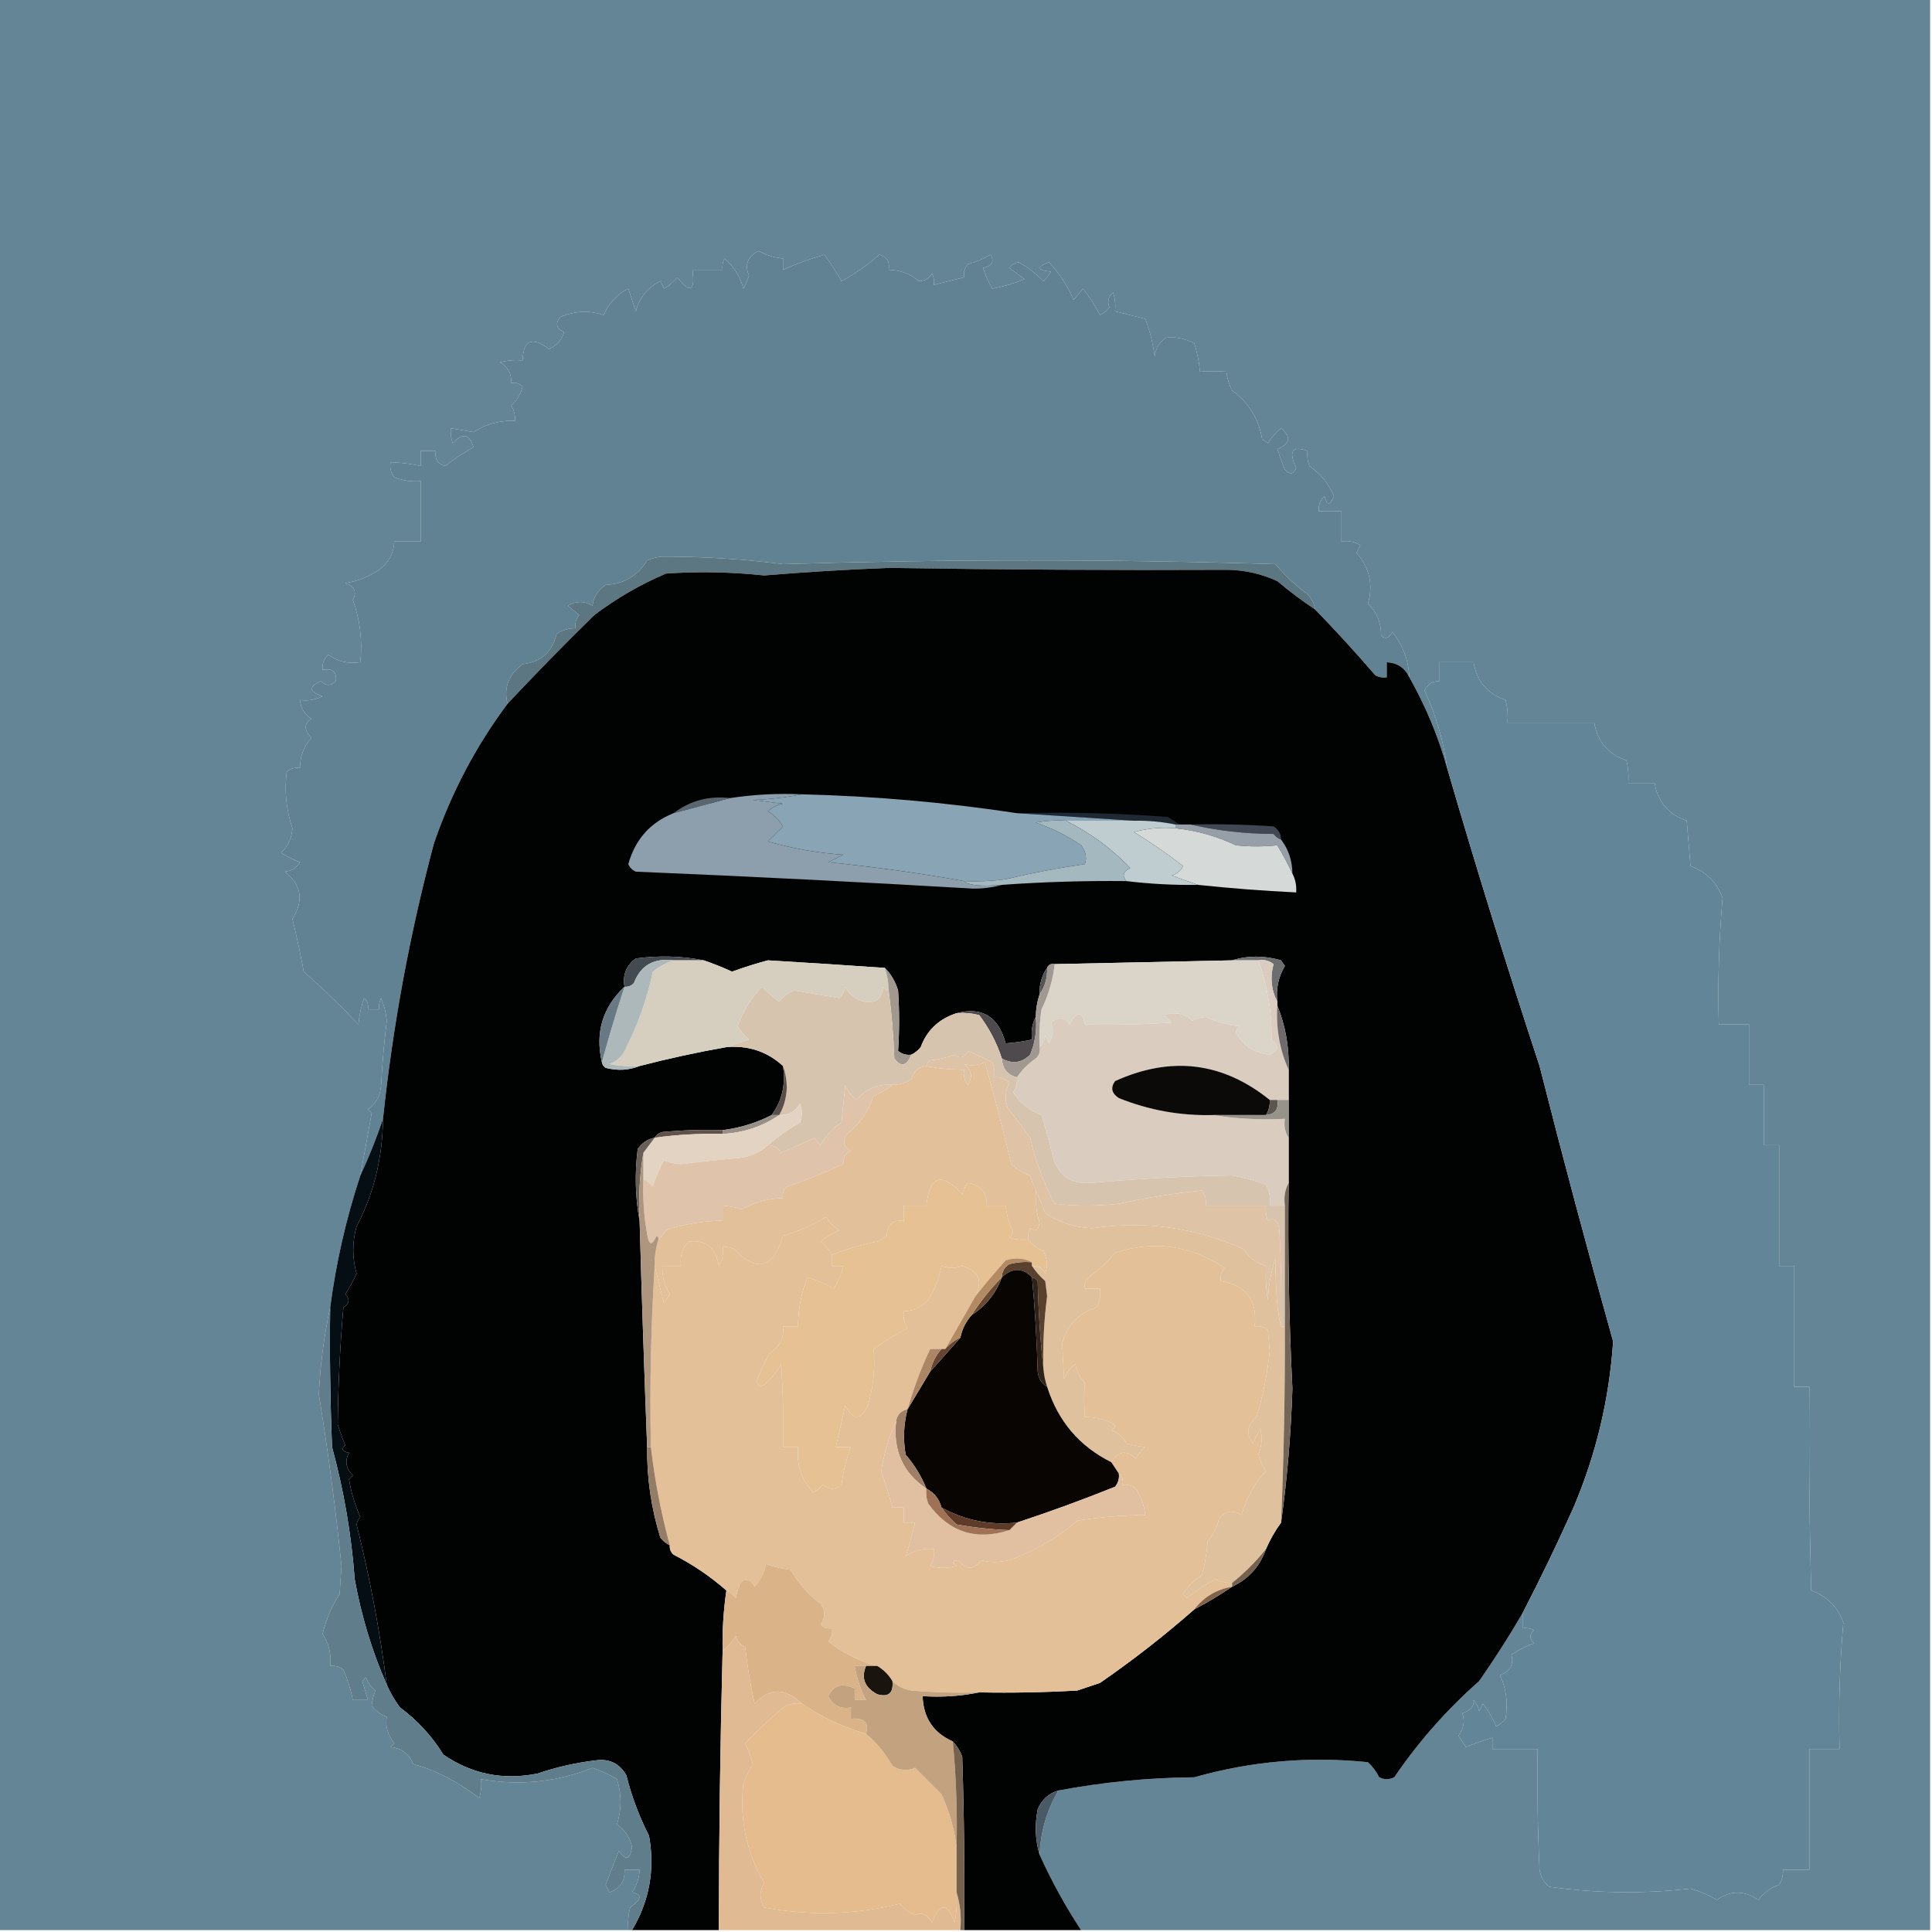 <?xml version="1.0" encoding="UTF-8"?>
<!DOCTYPE svg PUBLIC "-//W3C//DTD SVG 1.1//EN" "http://www.w3.org/Graphics/SVG/1.1/DTD/svg11.dtd">
<svg xmlns="http://www.w3.org/2000/svg" version="1.1" width="512px" height="512px" style="shape-rendering:geometricPrecision; text-rendering:geometricPrecision; image-rendering:optimizeQuality; fill-rule:evenodd; clip-rule:evenodd" xmlns:xlink="http://www.w3.org/1999/xlink">
<g><path style="opacity:1" fill="#648596" d="M -0.5,-0.5 C 170.167,-0.5 340.833,-0.5 511.5,-0.5C 511.5,170.167 511.5,340.833 511.5,511.5C 436.5,511.5 361.5,511.5 286.5,511.5C 282.324,505.15 278.657,498.483 275.5,491.5C 275.788,485.313 277.455,479.646 280.5,474.5C 292.384,472.269 304.384,471.102 316.5,471C 331.54,466.732 346.873,465.399 362.5,467C 363.743,468.154 364.743,469.488 365.5,471C 366.833,471.667 368.167,471.667 369.5,471C 375.884,461.61 383.384,453.11 392,445.5C 396.107,439.605 399.941,433.605 403.5,427.5C 403.5,428.833 403.5,430.167 403.5,431.5C 404.552,431.351 405.552,431.517 406.5,432C 405.289,433.113 405.289,434.28 406.5,435.5C 404.74,436.078 402.74,437.078 400.5,438.5C 401.269,440.982 400.269,442.815 397.5,444C 399.166,447.342 399.666,451.175 399,455.5C 398.311,456.357 397.478,457.023 396.5,457.5C 395.59,455.345 394.423,453.345 393,451.5C 392.667,452.167 392.333,452.833 392,453.5C 391.751,452.376 391.251,451.376 390.5,450.5C 390.762,452.132 389.762,453.299 387.5,454C 388.285,456.042 387.952,458.042 386.5,460C 387.167,461 387.833,462 388.5,463C 390.674,462.063 393.007,461.229 395.5,460.5C 395.5,461.5 395.5,462.5 395.5,463.5C 399.5,463.5 403.5,463.5 407.5,463.5C 407.333,474.172 407.5,484.839 408,495.5C 408.273,497.329 409.107,498.829 410.5,500C 423.018,501.764 435.518,501.931 448,500.5C 450.454,501.198 452.787,502.198 455,503.5C 458.544,500.932 462.211,500.932 466,503.5C 467.4,501.604 469.233,500.271 471.5,499.5C 472.246,498.264 472.579,496.93 472.5,495.5C 474.833,495.5 477.167,495.5 479.5,495.5C 479.5,484.833 479.5,474.167 479.5,463.5C 482.167,463.5 484.833,463.5 487.5,463.5C 487.199,452.294 487.532,441.128 488.5,430C 487.013,425.846 484.18,423.013 480,421.5C 479.5,403.503 479.333,385.503 479.5,367.5C 478.167,367.5 476.833,367.5 475.5,367.5C 475.5,356.833 475.5,346.167 475.5,335.5C 474.167,335.5 472.833,335.5 471.5,335.5C 471.5,324.833 471.5,314.167 471.5,303.5C 470.167,303.5 468.833,303.5 467.5,303.5C 467.5,298.167 467.5,292.833 467.5,287.5C 466.167,287.5 464.833,287.5 463.5,287.5C 463.5,282.167 463.5,276.833 463.5,271.5C 460.833,271.5 458.167,271.5 455.5,271.5C 455.199,260.294 455.532,249.128 456.5,238C 455.013,233.846 452.18,231.013 448,229.5C 447.667,225.5 447.333,221.5 447,217.5C 442.136,215.809 439.303,212.476 438.5,207.5C 436.167,207.5 433.833,207.5 431.5,207.5C 431.662,205.473 431.495,203.473 431,201.5C 426.136,199.809 423.303,196.476 422.5,191.5C 414.833,191.5 407.167,191.5 399.5,191.5C 399.662,189.473 399.495,187.473 399,185.5C 394.136,183.809 391.303,180.476 390.5,175.5C 387.5,175.5 384.5,175.5 381.5,175.5C 381.5,177.167 381.5,178.833 381.5,180.5C 379.641,180.461 378.308,181.294 377.5,183C 380.578,189.586 382.578,196.42 383.5,203.5C 381.158,195.155 377.825,187.155 373.5,179.5C 373.273,174.981 371.773,170.981 369,167.5C 368.147,169.125 367.147,169.458 366,168.5C 366.051,165.059 364.885,162.226 362.5,160C 363.964,155.017 362.964,150.517 359.5,146.5C 359.833,145.833 360.167,145.167 360.5,144.5C 358.955,143.548 357.288,143.215 355.5,143.5C 355.5,140.833 355.5,138.167 355.5,135.5C 353.5,135.5 351.5,135.5 349.5,135.5C 349.312,133.897 349.812,132.563 351,131.5C 351.669,134.028 352.502,134.028 353.5,131.5C 352.129,128.195 349.963,125.529 347,123.5C 346.51,122.207 346.343,120.873 346.5,119.5C 342.407,118.059 341.407,119.559 343.5,124C 342.863,125.713 341.863,125.879 340.5,124.5C 339.77,122.659 339.103,120.825 338.5,119C 341.922,117.594 342.255,115.761 339.5,113.5C 338.108,114.605 336.941,115.939 336,117.5C 335.586,117.043 335.086,116.709 334.5,116.5C 333.608,111.045 330.941,106.711 326.5,103.5C 325.702,101.922 325.202,100.256 325,98.5C 322.593,98.327 320.26,98.327 318,98.5C 317.774,95.905 317.274,93.405 316.5,91C 314.001,89.689 311.501,89.189 309,89.5C 307.265,90.682 306.265,92.349 306,94.5C 305.553,91.025 304.72,87.692 303.5,84.5C 300.833,83.833 298.167,83.167 295.5,82.5C 295.66,80.801 295.494,79.134 295,77.5C 293.716,78.572 293.383,79.905 294,81.5C 293.311,82.357 292.478,83.023 291.5,83.5C 290.243,81.03 288.743,78.697 287,76.5C 286.167,77.5 285.333,78.5 284.5,79.5C 282.932,75.768 280.766,72.435 278,69.5C 274.61,70.732 274.777,71.566 278.5,72C 277.953,72.925 277.287,73.758 276.5,74.5C 274.598,72.562 272.431,70.895 270,69.5C 268.941,69.63 268.108,70.13 267.5,71C 268.833,72 270.167,73 271.5,74C 268.775,75.107 265.941,75.941 263,76.5C 261.943,74.781 261.11,72.947 260.5,71C 262.904,70.492 263.571,69.326 262.5,67.5C 260.615,68.609 258.615,69.443 256.5,70C 255.663,71.011 255.33,72.178 255.5,73.5C 252.833,74.167 250.167,74.833 247.5,75.5C 247.649,74.448 247.483,73.448 247,72.5C 246.196,73.805 245.029,74.471 243.5,74.5C 241.208,72.551 238.541,71.551 235.5,71.5C 235.853,69.365 235.02,68.032 233,67.5C 229.914,70.263 226.581,72.597 223,74.5C 221.585,72.039 220.085,69.706 218.5,67.5C 214.674,68.588 211.007,69.922 207.5,71.5C 207.5,70.5 207.5,69.5 207.5,68.5C 205.213,68.276 203.047,67.609 201,66.5C 198.108,68.008 197.275,70.175 198.5,73C 198.138,74.225 197.638,75.391 197,76.5C 196.156,73.322 194.489,70.655 192,68.5C 191.517,69.448 191.351,70.448 191.5,71.5C 188.833,71.5 186.167,71.5 183.5,71.5C 184.264,77.22 182.93,77.887 179.5,73.5C 178.481,74.687 177.314,75.687 176,76.5C 175.667,75.833 175.333,75.167 175,74.5C 171.655,76.18 169.488,78.847 168.5,82.5C 167.833,80.5 167.167,78.5 166.5,76.5C 163.464,78.036 161.297,80.369 160,83.5C 156.158,82.205 152.325,82.372 148.5,84C 147.075,85.714 147.408,87.047 149.5,88C 148.859,90.13 147.526,91.63 145.5,92.5C 141.016,89.097 138.683,90.097 138.5,95.5C 136.473,95.338 134.473,95.504 132.5,96C 134.607,97.263 135.607,99.097 135.5,101.5C 136.675,101.281 137.675,101.614 138.5,102.5C 137.976,104.453 136.976,106.12 135.5,107.5C 136.246,108.736 136.579,110.07 136.5,111.5C 132.403,111.386 128.736,112.386 125.5,114.5C 123.488,114.16 121.488,113.827 119.5,113.5C 119.343,114.873 119.51,116.207 120,117.5C 122.542,114.614 124.375,114.947 125.5,118.5C 122.86,119.977 120.36,121.644 118,123.5C 115.98,122.968 115.147,121.635 115.5,119.5C 114.167,119.5 112.833,119.5 111.5,119.5C 111.5,120.833 111.5,122.167 111.5,123.5C 108.873,122.908 106.206,122.575 103.5,122.5C 103.238,123.978 103.571,125.311 104.5,126.5C 106.747,127.374 109.08,127.708 111.5,127.5C 111.5,132.833 111.5,138.167 111.5,143.5C 109.167,143.5 106.833,143.5 104.5,143.5C 104.358,146.617 103.024,149.117 100.5,151C 97.564,152.949 94.564,154.116 91.5,154.5C 93.98,155.415 94.647,156.915 93.5,159C 95.42,164.197 96.087,169.697 95.5,175.5C 92.289,175.988 89.456,175.321 87,173.5C 85.812,174.563 85.312,175.897 85.5,177.5C 88.166,177.066 89.333,178.066 89,180.5C 87.667,181.833 86.333,181.833 85,180.5C 81.709,182.024 81.875,183.357 85.5,184.5C 83.604,185.466 81.604,185.799 79.5,185.5C 79.703,187.638 80.703,189.305 82.5,190.5C 80.525,191.788 80.525,193.455 82.5,195.5C 80.507,197.816 79.507,200.482 79.5,203.5C 78.178,203.33 77.011,203.663 76,204.5C 75.335,209.599 75.835,214.599 77.5,219.5C 77.32,222.073 76.32,224.24 74.5,226C 76.059,226.98 77.726,227.813 79.5,228.5C 78.62,229.971 77.286,230.804 75.5,231C 79.913,234.5 80.579,238.667 77.5,243.5C 78.628,248.139 79.628,252.805 80.5,257.5C 85.551,261.928 90.384,266.595 95,271.5C 95.186,269.1 95.686,266.766 96.5,264.5C 97.386,265.325 97.719,266.325 97.5,267.5C 98.5,267.5 99.5,267.5 100.5,267.5C 100.351,266.448 100.517,265.448 101,264.5C 101.808,266.423 102.308,268.423 102.5,270.5C 101.811,276.147 101.311,281.814 101,287.5C 100.86,290.281 99.694,292.447 97.5,294C 97.833,294.333 98.167,294.667 98.5,295C 97.562,300.285 96.562,305.785 95.5,311.5C 91.735,322.896 89.068,334.563 87.5,346.5C 85.886,353.948 84.886,361.615 84.5,369.5C 86.942,384.574 88.942,399.741 90.5,415C 90.333,417.5 90.167,420 90,422.5C 88.034,425.346 86.534,428.846 85.5,433C 87.177,435.547 87.844,438.38 87.5,441.5C 88.822,441.33 89.989,441.663 91,442.5C 92.136,445.096 92.969,447.763 93.5,450.5C 94.833,450.5 96.167,450.5 97.5,450.5C 96.987,448.71 96.487,447.044 96,445.5C 96.333,445.167 96.667,444.833 97,444.5C 97.465,445.931 98.299,447.097 99.5,448C 98.949,449.398 98.616,450.732 98.5,452C 99.55,453.385 100.884,454.385 102.5,455C 102.065,457.398 102.731,459.731 104.5,462C 104.167,462.333 103.833,462.667 103.5,463C 106.432,463.295 108.432,464.795 109.5,467.5C 115.276,469.027 121.109,472.027 127,476.5C 127.494,474.866 127.66,473.199 127.5,471.5C 137.616,473.292 147.449,472.292 157,468.5C 159.248,469.229 161.415,470.229 163.5,471.5C 164.77,475.516 164.77,479.516 163.5,483.5C 165.62,484.957 166.953,486.957 167.5,489.5C 167.012,492.851 165.845,493.184 164,490.5C 162.83,493.505 161.664,496.505 160.5,499.5C 160.833,500.167 161.167,500.833 161.5,501.5C 164.337,500.491 165.67,498.491 165.5,495.5C 166.833,495.5 168.167,495.5 169.5,495.5C 169.414,497.677 168.747,499.677 167.5,501.5C 170.25,502.006 170.084,503.34 167,505.5C 166.505,507.473 166.338,509.473 166.5,511.5C 110.833,511.5 55.167,511.5 -0.5,511.5C -0.5,340.833 -0.5,170.167 -0.5,-0.5 Z"/></g>
<g><path style="opacity:1" fill="#618293" d="M 373.5,179.5 C 372.318,176.991 370.318,175.657 367.5,175.5C 367.5,176.833 367.5,178.167 367.5,179.5C 366.448,179.649 365.448,179.483 364.5,179C 359.329,172.997 353.996,167.163 348.5,161.5C 348.297,159.956 347.63,158.622 346.5,157.5C 343.316,155.116 340.483,152.449 338,149.5C 294.717,148.186 251.217,148.186 207.5,149.5C 196.81,148.141 186.143,147.474 175.5,147.5C 174.106,147.621 172.772,147.954 171.5,148.5C 169.031,152.609 165.364,154.776 160.5,155C 158.513,156.319 157.346,158.152 157,160.5C 154.861,159.231 152.695,159.231 150.5,160.5C 151.5,161.333 152.5,162.167 153.5,163C 152.663,164.011 152.33,165.178 152.5,166.5C 150.692,166.491 149.025,166.991 147.5,168C 146.362,172.806 143.362,175.473 138.5,176C 134.771,178.8 133.438,182.3 134.5,186.5C 126.104,197.758 119.604,210.091 115,223.5C 108.599,247.475 104.099,271.809 101.5,296.5C 99.777,301.613 97.777,306.613 95.5,311.5C 96.562,305.785 97.562,300.285 98.5,295C 98.167,294.667 97.833,294.333 97.5,294C 99.694,292.447 100.86,290.281 101,287.5C 101.311,281.814 101.811,276.147 102.5,270.5C 102.308,268.423 101.808,266.423 101,264.5C 100.517,265.448 100.351,266.448 100.5,267.5C 99.5,267.5 98.5,267.5 97.5,267.5C 97.719,266.325 97.386,265.325 96.5,264.5C 95.686,266.766 95.186,269.1 95,271.5C 90.384,266.595 85.551,261.928 80.5,257.5C 79.628,252.805 78.628,248.139 77.5,243.5C 80.579,238.667 79.913,234.5 75.5,231C 77.286,230.804 78.62,229.971 79.5,228.5C 77.726,227.813 76.059,226.98 74.5,226C 76.32,224.24 77.32,222.073 77.5,219.5C 75.835,214.599 75.335,209.599 76,204.5C 77.011,203.663 78.178,203.33 79.5,203.5C 79.507,200.482 80.507,197.816 82.5,195.5C 80.525,193.455 80.525,191.788 82.5,190.5C 80.703,189.305 79.703,187.638 79.5,185.5C 81.604,185.799 83.604,185.466 85.5,184.5C 81.875,183.357 81.709,182.024 85,180.5C 86.333,181.833 87.667,181.833 89,180.5C 89.333,178.066 88.166,177.066 85.5,177.5C 85.312,175.897 85.812,174.563 87,173.5C 89.456,175.321 92.289,175.988 95.5,175.5C 96.087,169.697 95.42,164.197 93.5,159C 94.647,156.915 93.98,155.415 91.5,154.5C 94.564,154.116 97.564,152.949 100.5,151C 103.024,149.117 104.358,146.617 104.5,143.5C 106.833,143.5 109.167,143.5 111.5,143.5C 111.5,138.167 111.5,132.833 111.5,127.5C 109.08,127.708 106.747,127.374 104.5,126.5C 103.571,125.311 103.238,123.978 103.5,122.5C 106.206,122.575 108.873,122.908 111.5,123.5C 111.5,122.167 111.5,120.833 111.5,119.5C 112.833,119.5 114.167,119.5 115.5,119.5C 115.147,121.635 115.98,122.968 118,123.5C 120.36,121.644 122.86,119.977 125.5,118.5C 124.375,114.947 122.542,114.614 120,117.5C 119.51,116.207 119.343,114.873 119.5,113.5C 121.488,113.827 123.488,114.16 125.5,114.5C 128.736,112.386 132.403,111.386 136.5,111.5C 136.579,110.07 136.246,108.736 135.5,107.5C 136.976,106.12 137.976,104.453 138.5,102.5C 137.675,101.614 136.675,101.281 135.5,101.5C 135.607,99.097 134.607,97.263 132.5,96C 134.473,95.504 136.473,95.338 138.5,95.5C 138.683,90.097 141.016,89.097 145.5,92.5C 147.526,91.63 148.859,90.13 149.5,88C 147.408,87.047 147.075,85.714 148.5,84C 152.325,82.372 156.158,82.205 160,83.5C 161.297,80.369 163.464,78.036 166.5,76.5C 167.167,78.5 167.833,80.5 168.5,82.5C 169.488,78.847 171.655,76.18 175,74.5C 175.333,75.167 175.667,75.833 176,76.5C 177.314,75.687 178.481,74.687 179.5,73.5C 182.93,77.887 184.264,77.22 183.5,71.5C 186.167,71.5 188.833,71.5 191.5,71.5C 191.351,70.448 191.517,69.448 192,68.5C 194.489,70.655 196.156,73.322 197,76.5C 197.638,75.391 198.138,74.225 198.5,73C 197.275,70.175 198.108,68.008 201,66.5C 203.047,67.609 205.213,68.276 207.5,68.5C 207.5,69.5 207.5,70.5 207.5,71.5C 211.007,69.922 214.674,68.588 218.5,67.5C 220.085,69.706 221.585,72.039 223,74.5C 226.581,72.597 229.914,70.263 233,67.5C 235.02,68.032 235.853,69.365 235.5,71.5C 238.541,71.551 241.208,72.551 243.5,74.5C 245.029,74.471 246.196,73.805 247,72.5C 247.483,73.448 247.649,74.448 247.5,75.5C 250.167,74.833 252.833,74.167 255.5,73.5C 255.33,72.178 255.663,71.011 256.5,70C 258.615,69.443 260.615,68.609 262.5,67.5C 263.571,69.326 262.904,70.492 260.5,71C 261.11,72.947 261.943,74.781 263,76.5C 265.941,75.941 268.775,75.107 271.5,74C 270.167,73 268.833,72 267.5,71C 268.108,70.13 268.941,69.63 270,69.5C 272.431,70.895 274.598,72.562 276.5,74.5C 277.287,73.758 277.953,72.925 278.5,72C 274.777,71.566 274.61,70.732 278,69.5C 280.766,72.435 282.932,75.768 284.5,79.5C 285.333,78.5 286.167,77.5 287,76.5C 288.743,78.697 290.243,81.03 291.5,83.5C 292.478,83.023 293.311,82.357 294,81.5C 293.383,79.905 293.716,78.572 295,77.5C 295.494,79.134 295.66,80.801 295.5,82.5C 298.167,83.167 300.833,83.833 303.5,84.5C 304.72,87.692 305.553,91.025 306,94.5C 306.265,92.349 307.265,90.682 309,89.5C 311.501,89.189 314.001,89.689 316.5,91C 317.274,93.405 317.774,95.905 318,98.5C 320.26,98.327 322.593,98.327 325,98.5C 325.202,100.256 325.702,101.922 326.5,103.5C 330.941,106.711 333.608,111.045 334.5,116.5C 335.086,116.709 335.586,117.043 336,117.5C 336.941,115.939 338.108,114.605 339.5,113.5C 342.255,115.761 341.922,117.594 338.5,119C 339.103,120.825 339.77,122.659 340.5,124.5C 341.863,125.879 342.863,125.713 343.5,124C 341.407,119.559 342.407,118.059 346.5,119.5C 346.343,120.873 346.51,122.207 347,123.5C 349.963,125.529 352.129,128.195 353.5,131.5C 352.502,134.028 351.669,134.028 351,131.5C 349.812,132.563 349.312,133.897 349.5,135.5C 351.5,135.5 353.5,135.5 355.5,135.5C 355.5,138.167 355.5,140.833 355.5,143.5C 357.288,143.215 358.955,143.548 360.5,144.5C 360.167,145.167 359.833,145.833 359.5,146.5C 362.964,150.517 363.964,155.017 362.5,160C 364.885,162.226 366.051,165.059 366,168.5C 367.147,169.458 368.147,169.125 369,167.5C 371.773,170.981 373.273,174.981 373.5,179.5 Z"/></g>
<g><path style="opacity:1" fill="#5d7782" d="M 348.5,161.5 C 345.044,159.217 341.71,156.717 338.5,154C 334.389,152.109 330.056,151.109 325.5,151C 295.494,151.138 265.494,150.971 235.5,150.5C 224.486,150.93 213.486,151.596 202.5,152.5C 193.843,151.579 185.177,151.413 176.5,152C 169.708,154.895 163.375,158.562 157.5,163C 149.604,170.728 141.937,178.562 134.5,186.5C 133.438,182.3 134.771,178.8 138.5,176C 143.362,175.473 146.362,172.806 147.5,168C 149.025,166.991 150.692,166.491 152.5,166.5C 152.33,165.178 152.663,164.011 153.5,163C 152.5,162.167 151.5,161.333 150.5,160.5C 152.695,159.231 154.861,159.231 157,160.5C 157.346,158.152 158.513,156.319 160.5,155C 165.364,154.776 169.031,152.609 171.5,148.5C 172.772,147.954 174.106,147.621 175.5,147.5C 186.143,147.474 196.81,148.141 207.5,149.5C 251.217,148.186 294.717,148.186 338,149.5C 340.483,152.449 343.316,155.116 346.5,157.5C 347.63,158.622 348.297,159.956 348.5,161.5 Z"/></g>
<g><path style="opacity:1" fill="#010202" d="M 348.5,161.5 C 353.996,167.163 359.329,172.997 364.5,179C 365.448,179.483 366.448,179.649 367.5,179.5C 367.5,178.167 367.5,176.833 367.5,175.5C 370.318,175.657 372.318,176.991 373.5,179.5C 377.825,187.155 381.158,195.155 383.5,203.5C 391.191,229.918 399.358,256.251 408,282.5C 414.201,306.933 420.701,331.266 427.5,355.5C 426.481,370.759 422.981,385.426 417,399.5C 412.745,409.008 408.245,418.341 403.5,427.5C 399.941,433.605 396.107,439.605 392,445.5C 383.384,453.11 375.884,461.61 369.5,471C 368.167,471.667 366.833,471.667 365.5,471C 364.743,469.488 363.743,468.154 362.5,467C 346.873,465.399 331.54,466.732 316.5,471C 304.384,471.102 292.384,472.269 280.5,474.5C 277.909,475.254 276.076,476.921 275,479.5C 274.188,483.689 274.355,487.689 275.5,491.5C 278.657,498.483 282.324,505.15 286.5,511.5C 276.167,511.5 265.833,511.5 255.5,511.5C 255.667,496.163 255.5,480.83 255,465.5C 254.392,463.934 253.558,462.6 252.5,461.5C 247.356,459.228 244.69,455.228 244.5,449.5C 249.695,449.821 254.695,449.487 259.5,448.5C 268.173,448.666 276.84,448.5 285.5,448C 287.5,447.333 289.5,446.667 291.5,446C 300.226,439.974 308.559,433.474 316.5,426.5C 319.974,424.682 323.307,422.682 326.5,420.5C 330.918,418.417 333.918,415.084 335.5,410.5C 336.569,408.031 337.902,405.698 339.5,403.5C 341.115,391.874 342.115,380.04 342.5,368C 341.591,349.846 341.257,331.68 341.5,313.5C 341.5,309.5 341.5,305.5 341.5,301.5C 341.5,298.167 341.5,294.833 341.5,291.5C 341.5,288.833 341.5,286.167 341.5,283.5C 341.667,277.497 340.667,271.83 338.5,266.5C 338.5,266.167 338.5,265.833 338.5,265.5C 338.108,262.052 338.775,258.886 340.5,256C 340.167,255.5 339.833,255 339.5,254.5C 335.036,253.201 330.702,253.201 326.5,254.5C 310.685,254.85 295.018,255.183 279.5,255.5C 278.508,255.328 277.842,255.662 277.5,256.5C 276.076,258.515 275.41,260.848 275.5,263.5C 274.85,265.435 274.517,267.435 274.5,269.5C 273.539,271.265 273.205,273.265 273.5,275.5C 271.194,275.993 268.861,276.326 266.5,276.5C 264.606,269.401 260.272,266.734 253.5,268.5C 248.795,270.042 245.628,273.042 244,277.5C 243.292,278.381 242.458,279.047 241.5,279.5C 240.178,279.67 239.011,279.337 238,278.5C 238.359,273.193 238.359,267.859 238,262.5C 237.284,260.121 236.117,258.121 234.5,256.5C 224.224,255.785 213.891,255.118 203.5,254.5C 200.29,255.354 197.124,256.354 194,257.5C 191.577,256.374 189.077,255.374 186.5,254.5C 180.681,253.347 174.681,253.181 168.5,254C 165.959,255.848 164.959,258.348 165.5,261.5C 159.693,266.973 157.693,273.64 159.5,281.5C 159.611,282.117 159.944,282.617 160.5,283C 163.696,283.805 166.696,283.638 169.5,282.5C 177.111,280.524 184.778,278.858 192.5,277.5C 198.332,277 203.332,278.666 207.5,282.5C 208.262,287.393 207.262,291.726 204.5,295.5C 200.447,297.582 196.114,298.915 191.5,299.5C 186.156,299.334 180.823,299.501 175.5,300C 174.584,300.278 173.918,300.778 173.5,301.5C 171.629,301.859 170.129,302.859 169,304.5C 168.18,311.014 168.347,317.347 169.5,323.5C 170.065,343.659 170.732,363.659 171.5,383.5C 171.408,391.688 172.574,399.688 175,407.5C 175.708,408.381 176.542,409.047 177.5,409.5C 177.414,410.496 177.748,411.329 178.5,412C 183.595,414.606 188.262,417.772 192.5,421.5C 191.725,426.797 191.392,432.13 191.5,437.5C 190.861,462.162 190.528,486.828 190.5,511.5C 182.833,511.5 175.167,511.5 167.5,511.5C 172.105,503.785 173.605,495.451 172,486.5C 169.39,481.394 167.39,476.06 166,470.5C 164.212,467.372 161.545,466.039 158,466.5C 152.713,467.113 147.546,468.28 142.5,470C 133.391,471.846 125.058,470.179 117.5,465C 114.463,460.086 110.63,455.919 106,452.5C 104.606,450.612 103.44,448.612 102.5,446.5C 100.687,432.264 98.021,418.098 94.5,404C 94.645,403.228 94.978,402.561 95.5,402C 94.043,398.806 93.043,395.473 92.5,392C 92.833,391.667 93.167,391.333 93.5,391C 91.65,389.155 91.317,387.155 92.5,385C 90.699,384.683 90.366,384.016 91.5,383C 90.76,381.215 90.093,379.382 89.5,377.5C 89.603,367.276 90.103,356.942 91,346.5C 92.617,345.464 92.784,344.297 91.5,343C 92.627,341.247 93.627,339.413 94.5,337.5C 93.331,333.336 93.331,329.169 94.5,325C 99.042,316.447 101.375,306.947 101.5,296.5C 104.099,271.809 108.599,247.475 115,223.5C 119.604,210.091 126.104,197.758 134.5,186.5C 141.937,178.562 149.604,170.728 157.5,163C 163.375,158.562 169.708,154.895 176.5,152C 185.177,151.413 193.843,151.579 202.5,152.5C 213.486,151.596 224.486,150.93 235.5,150.5C 265.494,150.971 295.494,151.138 325.5,151C 330.056,151.109 334.389,152.109 338.5,154C 341.71,156.717 345.044,159.217 348.5,161.5 Z"/></g>
<g><path style="opacity:1" fill="#628698" d="M 403.5,427.5 C 408.245,418.341 412.745,409.008 417,399.5C 422.981,385.426 426.481,370.759 427.5,355.5C 420.701,331.266 414.201,306.933 408,282.5C 399.358,256.251 391.191,229.918 383.5,203.5C 382.578,196.42 380.578,189.586 377.5,183C 378.308,181.294 379.641,180.461 381.5,180.5C 381.5,178.833 381.5,177.167 381.5,175.5C 384.5,175.5 387.5,175.5 390.5,175.5C 391.303,180.476 394.136,183.809 399,185.5C 399.495,187.473 399.662,189.473 399.5,191.5C 407.167,191.5 414.833,191.5 422.5,191.5C 423.303,196.476 426.136,199.809 431,201.5C 431.495,203.473 431.662,205.473 431.5,207.5C 433.833,207.5 436.167,207.5 438.5,207.5C 439.303,212.476 442.136,215.809 447,217.5C 447.333,221.5 447.667,225.5 448,229.5C 452.18,231.013 455.013,233.846 456.5,238C 455.532,249.128 455.199,260.294 455.5,271.5C 458.167,271.5 460.833,271.5 463.5,271.5C 463.5,276.833 463.5,282.167 463.5,287.5C 464.833,287.5 466.167,287.5 467.5,287.5C 467.5,292.833 467.5,298.167 467.5,303.5C 468.833,303.5 470.167,303.5 471.5,303.5C 471.5,314.167 471.5,324.833 471.5,335.5C 472.833,335.5 474.167,335.5 475.5,335.5C 475.5,346.167 475.5,356.833 475.5,367.5C 476.833,367.5 478.167,367.5 479.5,367.5C 479.333,385.503 479.5,403.503 480,421.5C 484.18,423.013 487.013,425.846 488.5,430C 487.532,441.128 487.199,452.294 487.5,463.5C 484.833,463.5 482.167,463.5 479.5,463.5C 479.5,474.167 479.5,484.833 479.5,495.5C 477.167,495.5 474.833,495.5 472.5,495.5C 472.579,496.93 472.246,498.264 471.5,499.5C 469.233,500.271 467.4,501.604 466,503.5C 462.211,500.932 458.544,500.932 455,503.5C 452.787,502.198 450.454,501.198 448,500.5C 435.518,501.931 423.018,501.764 410.5,500C 409.107,498.829 408.273,497.329 408,495.5C 407.5,484.839 407.333,474.172 407.5,463.5C 403.5,463.5 399.5,463.5 395.5,463.5C 395.5,462.5 395.5,461.5 395.5,460.5C 393.007,461.229 390.674,462.063 388.5,463C 387.833,462 387.167,461 386.5,460C 387.952,458.042 388.285,456.042 387.5,454C 389.762,453.299 390.762,452.132 390.5,450.5C 391.251,451.376 391.751,452.376 392,453.5C 392.333,452.833 392.667,452.167 393,451.5C 394.423,453.345 395.59,455.345 396.5,457.5C 397.478,457.023 398.311,456.357 399,455.5C 399.666,451.175 399.166,447.342 397.5,444C 400.269,442.815 401.269,440.982 400.5,438.5C 402.74,437.078 404.74,436.078 406.5,435.5C 405.289,434.28 405.289,433.113 406.5,432C 405.552,431.517 404.552,431.351 403.5,431.5C 403.5,430.167 403.5,428.833 403.5,427.5 Z"/></g>
<g><path style="opacity:1" fill="#5a666f" d="M 193.5,211.5 C 188.589,212.798 183.589,214.131 178.5,215.5C 182.863,212.173 187.863,210.84 193.5,211.5 Z"/></g>
<g><path style="opacity:1" fill="#1f2934" d="M 269.5,215.5 C 282.85,215.167 296.183,215.501 309.5,216.5C 310.602,217.176 311.602,217.842 312.5,218.5C 312.167,218.5 311.833,218.5 311.5,218.5C 307.881,217.756 304.215,217.423 300.5,217.5C 290.167,216.833 279.833,216.167 269.5,215.5 Z"/></g>
<g><path style="opacity:1" fill="#414753" d="M 315.5,218.5 C 322.841,218.334 330.174,218.5 337.5,219C 338.823,219.816 339.489,220.983 339.5,222.5C 338.711,222.217 338.044,221.717 337.5,221C 329.923,220.965 322.59,220.131 315.5,218.5 Z"/></g>
<g><path style="opacity:1" fill="#8d9eac" d="M 212.5,210.5 C 208.353,211.325 204.019,211.825 199.5,212C 202.167,212.333 204.833,212.667 207.5,213C 205.956,213.29 204.623,213.956 203.5,215C 205.161,215.995 206.495,217.328 207.5,219C 206.201,220.326 204.868,221.66 203.5,223C 210.177,224.905 216.844,226.071 223.5,226.5C 222.167,227.167 220.833,227.833 219.5,228.5C 231.703,229.731 243.703,231.398 255.5,233.5C 256.681,234.636 260.014,234.969 265.5,234.5C 263.19,235.164 260.69,235.497 258,235.5C 228.181,233.75 198.348,232.25 168.5,231C 167.572,230.612 166.905,229.945 166.5,229C 168.331,222.461 172.331,217.961 178.5,215.5C 183.589,214.131 188.589,212.798 193.5,211.5C 199.744,210.542 206.077,210.209 212.5,210.5 Z"/></g>
<g><path style="opacity:1" fill="#89a4b5" d="M 212.5,210.5 C 231.629,210.966 250.629,212.632 269.5,215.5C 279.833,216.167 290.167,216.833 300.5,217.5C 294.5,217.5 288.5,217.5 282.5,217.5C 279.813,217.336 277.146,217.503 274.5,218C 278.808,219.487 282.808,221.487 286.5,224C 287.763,225.705 288.097,227.372 287.5,229C 280.46,230.014 273.46,231.347 266.5,233C 262.848,233.499 259.182,233.665 255.5,233.5C 243.703,231.398 231.703,229.731 219.5,228.5C 220.833,227.833 222.167,227.167 223.5,226.5C 216.844,226.071 210.177,224.905 203.5,223C 204.868,221.66 206.201,220.326 207.5,219C 206.495,217.328 205.161,215.995 203.5,215C 204.623,213.956 205.956,213.29 207.5,213C 204.833,212.667 202.167,212.333 199.5,212C 204.019,211.825 208.353,211.325 212.5,210.5 Z"/></g>
<g><path style="opacity:1" fill="#bfcdd0" d="M 282.5,217.5 C 288.5,217.5 294.5,217.5 300.5,217.5C 304.215,217.423 307.881,217.756 311.5,218.5C 311.5,218.833 311.5,219.167 311.5,219.5C 307.774,219.177 304.107,219.511 300.5,220.5C 305.022,223.258 309.355,226.258 313.5,229.5C 312.91,230.799 311.91,231.632 310.5,232C 312.927,232.902 315.26,233.736 317.5,234.5C 311.137,234.593 304.804,234.26 298.5,233.5C 297.294,232.12 297.627,230.953 299.5,230C 294.518,224.848 288.851,220.682 282.5,217.5 Z"/></g>
<g><path style="opacity:1" fill="#969fa7" d="M 311.5,219.5 C 311.5,219.167 311.5,218.833 311.5,218.5C 311.833,218.5 312.167,218.5 312.5,218.5C 313.5,218.5 314.5,218.5 315.5,218.5C 322.59,220.131 329.923,220.965 337.5,221C 338.044,221.717 338.711,222.217 339.5,222.5C 341.472,225.084 342.472,228.084 342.5,231.5C 341.338,229.014 340.004,226.514 338.5,224C 334.879,224.405 331.213,224.405 327.5,224C 322.428,221.588 317.095,220.088 311.5,219.5 Z"/></g>
<g><path style="opacity:1" fill="#d5dad9" d="M 311.5,219.5 C 317.095,220.088 322.428,221.588 327.5,224C 331.213,224.405 334.879,224.405 338.5,224C 340.004,226.514 341.338,229.014 342.5,231.5C 343.301,233.042 343.634,234.708 343.5,236.5C 334.791,236.081 326.124,235.414 317.5,234.5C 315.26,233.736 312.927,232.902 310.5,232C 311.91,231.632 312.91,230.799 313.5,229.5C 309.355,226.258 305.022,223.258 300.5,220.5C 304.107,219.511 307.774,219.177 311.5,219.5 Z"/></g>
<g><path style="opacity:1" fill="#a4b8c0" d="M 282.5,217.5 C 288.851,220.682 294.518,224.848 299.5,230C 297.627,230.953 297.294,232.12 298.5,233.5C 287.482,233.381 276.482,233.714 265.5,234.5C 260.014,234.969 256.681,234.636 255.5,233.5C 259.182,233.665 262.848,233.499 266.5,233C 273.46,231.347 280.46,230.014 287.5,229C 288.097,227.372 287.763,225.705 286.5,224C 282.808,221.487 278.808,219.487 274.5,218C 277.146,217.503 279.813,217.336 282.5,217.5 Z"/></g>
<g><path style="opacity:1" fill="#434b50" d="M 186.5,254.5 C 183.833,254.5 181.167,254.5 178.5,254.5C 173.289,253.823 169.789,255.823 168,260.5C 167.329,261.252 166.496,261.586 165.5,261.5C 164.959,258.348 165.959,255.848 168.5,254C 174.681,253.181 180.681,253.347 186.5,254.5 Z"/></g>
<g><path style="opacity:1" fill="#6c6d6f" d="M 326.5,254.5 C 330.702,253.201 335.036,253.201 339.5,254.5C 339.833,255 340.167,255.5 340.5,256C 338.775,258.886 338.108,262.052 338.5,265.5C 336.875,262.35 336.542,259.017 337.5,255.5C 336.311,254.571 334.978,254.238 333.5,254.5C 331.167,254.5 328.833,254.5 326.5,254.5 Z"/></g>
<g><path style="opacity:1" fill="#dbd4c8" d="M 326.5,254.5 C 328.833,254.5 331.167,254.5 333.5,254.5C 335.908,261.24 337.074,268.24 337,275.5C 339.043,277.088 338.876,278.421 336.5,279.5C 332.438,279.107 329.438,277.107 327.5,273.5C 327.709,272.914 328.043,272.414 328.5,272C 325.314,271.601 322.314,270.768 319.5,269.5C 318.228,269.57 317.062,269.903 316,270.5C 313.847,268.556 311.347,268.056 308.5,269C 309.167,269.667 309.833,270.333 310.5,271C 302.841,271.5 295.174,271.666 287.5,271.5C 286.753,267.807 285.42,267.807 283.5,271.5C 282.332,269.603 280.665,269.436 278.5,271C 279.276,272.77 279.11,274.603 278,276.5C 277.667,275.833 277.333,275.167 277,274.5C 276.768,275.737 276.268,276.737 275.5,277.5C 275.335,274.15 275.502,270.817 276,267.5C 277.852,263.712 279.019,259.712 279.5,255.5C 295.018,255.183 310.685,254.85 326.5,254.5 Z"/></g>
<g><path style="opacity:1" fill="#535655" d="M 277.5,256.5 C 277.59,259.152 276.924,261.485 275.5,263.5C 275.41,260.848 276.076,258.515 277.5,256.5 Z"/></g>
<g><path style="opacity:1" fill="#d6cfc0" d="M 178.5,254.5 C 181.167,254.5 183.833,254.5 186.5,254.5C 189.077,255.374 191.577,256.374 194,257.5C 197.124,256.354 200.29,255.354 203.5,254.5C 213.891,255.118 224.224,255.785 234.5,256.5C 235.15,258.435 235.483,260.435 235.5,262.5C 234.883,262.389 234.383,262.056 234,261.5C 233.899,264.435 232.399,265.769 229.5,265.5C 226.964,265.131 225.131,263.797 224,261.5C 223.751,262.624 223.251,263.624 222.5,264.5C 218.5,263.833 214.5,263.167 210.5,262.5C 208.884,263.115 207.551,264.115 206.5,265.5C 204.851,264.294 203.351,262.961 202,261.5C 199.023,264.542 196.857,268.042 195.5,272C 196.313,273.314 197.313,274.481 198.5,275.5C 196.369,276.169 194.369,276.835 192.5,277.5C 184.778,278.858 177.111,280.524 169.5,282.5C 166.813,282.664 164.146,282.497 161.5,282C 163.667,281.167 165.167,279.667 166,277.5C 169.204,271.166 171.537,264.499 173,257.5C 174.719,256.131 176.552,255.131 178.5,254.5 Z"/></g>
<g><path style="opacity:1" fill="#a1998e" d="M 234.5,256.5 C 236.117,258.121 237.284,260.121 238,262.5C 238.359,267.859 238.359,273.193 238,278.5C 239.011,279.337 240.178,279.67 241.5,279.5C 240.267,282.573 238.767,282.906 237,280.5C 236.791,274.419 236.291,268.419 235.5,262.5C 235.483,260.435 235.15,258.435 234.5,256.5 Z"/></g>
<g><path style="opacity:1" fill="#acb8ba" d="M 178.5,254.5 C 176.552,255.131 174.719,256.131 173,257.5C 171.537,264.499 169.204,271.166 166,277.5C 165.167,279.667 163.667,281.167 161.5,282C 164.146,282.497 166.813,282.664 169.5,282.5C 166.696,283.638 163.696,283.805 160.5,283C 159.944,282.617 159.611,282.117 159.5,281.5C 161.34,274.794 163.34,268.127 165.5,261.5C 166.496,261.586 167.329,261.252 168,260.5C 169.789,255.823 173.289,253.823 178.5,254.5 Z"/></g>
<g><path style="opacity:1" fill="#dacdbf" d="M 333.5,254.5 C 334.978,254.238 336.311,254.571 337.5,255.5C 336.542,259.017 336.875,262.35 338.5,265.5C 338.5,265.833 338.5,266.167 338.5,266.5C 338.127,272.556 339.127,278.223 341.5,283.5C 341.5,286.167 341.5,288.833 341.5,291.5C 340.5,291.5 339.5,291.5 338.5,291.5C 337.833,291.5 337.167,291.5 336.5,291.5C 324.033,281.441 310.366,279.774 295.5,286.5C 294.246,288.259 294.579,289.759 296.5,291C 304.493,294.222 312.827,295.722 321.5,295.5C 327.645,296.49 333.978,296.823 340.5,296.5C 340.216,298.415 340.549,300.081 341.5,301.5C 341.5,305.5 341.5,309.5 341.5,313.5C 340.539,315.265 340.205,317.265 340.5,319.5C 339.167,319.5 337.833,319.5 336.5,319.5C 336.739,317.533 336.406,315.699 335.5,314C 332.581,312.86 329.581,312.027 326.5,311.5C 314.043,311.701 301.543,312.368 289,313.5C 283.748,313.866 280.414,311.532 279,306.5C 278.105,302.79 277.105,299.123 276,295.5C 272.824,294.331 270.324,292.331 268.5,289.5C 269.246,288.264 269.579,286.93 269.5,285.5C 270.812,283.521 272.479,281.855 274.5,280.5C 275.386,279.675 275.719,278.675 275.5,277.5C 276.268,276.737 276.768,275.737 277,274.5C 277.333,275.167 277.667,275.833 278,276.5C 279.11,274.603 279.276,272.77 278.5,271C 280.665,269.436 282.332,269.603 283.5,271.5C 285.42,267.807 286.753,267.807 287.5,271.5C 295.174,271.666 302.841,271.5 310.5,271C 309.833,270.333 309.167,269.667 308.5,269C 311.347,268.056 313.847,268.556 316,270.5C 317.062,269.903 318.228,269.57 319.5,269.5C 322.314,270.768 325.314,271.601 328.5,272C 328.043,272.414 327.709,272.914 327.5,273.5C 329.438,277.107 332.438,279.107 336.5,279.5C 338.876,278.421 339.043,277.088 337,275.5C 337.074,268.24 335.908,261.24 333.5,254.5 Z"/></g>
<g><path style="opacity:1" fill="#697984" d="M 165.5,261.5 C 163.34,268.127 161.34,274.794 159.5,281.5C 157.693,273.64 159.693,266.973 165.5,261.5 Z"/></g>
<g><path style="opacity:1" fill="#4f4a4d" d="M 253.5,268.5 C 260.272,266.734 264.606,269.401 266.5,276.5C 268.861,276.326 271.194,275.993 273.5,275.5C 273.205,273.265 273.539,271.265 274.5,269.5C 274.816,272.978 274.316,276.312 273,279.5C 270.758,281.715 268.258,282.048 265.5,280.5C 264.171,276.371 262.171,272.538 259.5,269C 257.527,268.505 255.527,268.338 253.5,268.5 Z"/></g>
<g><path style="opacity:1" fill="#706a6a" d="M 338.5,266.5 C 340.667,271.83 341.667,277.497 341.5,283.5C 339.127,278.223 338.127,272.556 338.5,266.5 Z"/></g>
<g><path style="opacity:1" fill="#a19891" d="M 279.5,255.5 C 279.019,259.712 277.852,263.712 276,267.5C 275.502,270.817 275.335,274.15 275.5,277.5C 275.719,278.675 275.386,279.675 274.5,280.5C 272.479,281.855 270.812,283.521 269.5,285.5C 267.003,284.871 265.67,283.204 265.5,280.5C 268.258,282.048 270.758,281.715 273,279.5C 274.316,276.312 274.816,272.978 274.5,269.5C 274.517,267.435 274.85,265.435 275.5,263.5C 276.924,261.485 277.59,259.152 277.5,256.5C 277.842,255.662 278.508,255.328 279.5,255.5 Z"/></g>
<g><path style="opacity:1" fill="#0c0a09" d="M 336.5,291.5 C 336.567,292.959 336.234,294.292 335.5,295.5C 330.833,295.5 326.167,295.5 321.5,295.5C 312.827,295.722 304.493,294.222 296.5,291C 294.579,289.759 294.246,288.259 295.5,286.5C 310.366,279.774 324.033,281.441 336.5,291.5 Z"/></g>
<g><path style="opacity:1" fill="#d7c4ae" d="M 235.5,262.5 C 236.291,268.419 236.791,274.419 237,280.5C 238.767,282.906 240.267,282.573 241.5,279.5C 242.458,279.047 243.292,278.381 244,277.5C 245.628,273.042 248.795,270.042 253.5,268.5C 255.527,268.338 257.527,268.505 259.5,269C 262.171,272.538 264.171,276.371 265.5,280.5C 265.67,283.204 267.003,284.871 269.5,285.5C 269.579,286.93 269.246,288.264 268.5,289.5C 270.324,292.331 272.824,294.331 276,295.5C 277.105,299.123 278.105,302.79 279,306.5C 280.414,311.532 283.748,313.866 289,313.5C 301.543,312.368 314.043,311.701 326.5,311.5C 329.581,312.027 332.581,312.86 335.5,314C 336.406,315.699 336.739,317.533 336.5,319.5C 337.833,319.5 339.167,319.5 340.5,319.5C 340.5,330.167 340.5,340.833 340.5,351.5C 340.167,351.5 339.833,351.5 339.5,351.5C 339.666,342.827 339.5,334.16 339,325.5C 338.558,323.321 337.558,322.655 336,323.5C 335.51,322.207 335.343,320.873 335.5,319.5C 330.167,319.5 324.833,319.5 319.5,319.5C 319.762,318.022 319.429,316.689 318.5,315.5C 311.117,316.245 303.784,317.412 296.5,319C 290.833,319.667 285.167,319.667 279.5,319C 276.549,313.481 274.382,307.648 273,301.5C 271,298.833 269,296.167 267,293.5C 266.242,291.231 266.409,289.064 267.5,287C 266.437,285.812 265.103,285.312 263.5,285.5C 263.657,284.127 263.49,282.793 263,281.5C 260.805,280.405 258.638,279.405 256.5,278.5C 255.572,280.335 254.406,280.668 253,279.5C 250.931,280.264 248.764,280.764 246.5,281C 245.944,281.383 245.611,281.883 245.5,282.5C 243.436,282.762 242.103,283.929 241.5,286C 239.975,287.009 238.308,287.509 236.5,287.5C 232.628,287.179 229.461,288.512 227,291.5C 225.615,290.449 224.615,289.116 224,287.5C 223.667,290.833 223.333,294.167 223,297.5C 220.57,298.992 218.737,300.992 217.5,303.5C 216.808,302.975 216.308,302.308 216,301.5C 213,302.833 210,304.167 207,305.5C 206.184,304.177 205.017,303.511 203.5,303.5C 206.049,301.237 208.883,299.237 212,297.5C 212.667,295.833 212.667,294.167 212,292.5C 210.736,294.607 208.903,295.607 206.5,295.5C 207.69,293.447 208.357,291.113 208.5,288.5C 208.495,286.304 208.162,284.304 207.5,282.5C 203.332,278.666 198.332,277 192.5,277.5C 194.369,276.835 196.369,276.169 198.5,275.5C 197.313,274.481 196.313,273.314 195.5,272C 196.857,268.042 199.023,264.542 202,261.5C 203.351,262.961 204.851,264.294 206.5,265.5C 207.551,264.115 208.884,263.115 210.5,262.5C 214.5,263.167 218.5,263.833 222.5,264.5C 223.251,263.624 223.751,262.624 224,261.5C 225.131,263.797 226.964,265.131 229.5,265.5C 232.399,265.769 233.899,264.435 234,261.5C 234.383,262.056 234.883,262.389 235.5,262.5 Z"/></g>
<g><path style="opacity:1" fill="#594f48" d="M 207.5,282.5 C 208.162,284.304 208.495,286.304 208.5,288.5C 208.357,291.113 207.69,293.447 206.5,295.5C 205.833,295.5 205.167,295.5 204.5,295.5C 207.262,291.726 208.262,287.393 207.5,282.5 Z"/></g>
<g><path style="opacity:1" fill="#5d5552" d="M 336.5,291.5 C 337.167,291.5 337.833,291.5 338.5,291.5C 338.912,293.973 337.912,295.306 335.5,295.5C 336.234,294.292 336.567,292.959 336.5,291.5 Z"/></g>
<g><path style="opacity:1" fill="#e1c09a" d="M 274.5,315.5 C 274.319,318.397 274.652,321.23 275.5,324C 275.2,326.024 274.367,326.524 273,325.5C 272.517,326.448 272.351,327.448 272.5,328.5C 270.801,328.66 269.134,328.494 267.5,328C 267.957,327.586 268.291,327.086 268.5,326.5C 267.423,324.271 266.756,321.937 266.5,319.5C 264.833,319.5 263.167,319.5 261.5,319.5C 261.649,316.035 259.982,314.035 256.5,313.5C 255.749,314.376 255.249,315.376 255,316.5C 249.528,310.491 246.362,311.491 245.5,319.5C 243.5,319.5 241.5,319.5 239.5,319.5C 239.5,320.833 239.5,322.167 239.5,323.5C 236.612,323.22 235.112,324.553 235,327.5C 234.25,328.126 233.416,328.626 232.5,329C 228.36,329.851 224.36,331.018 220.5,332.5C 219.71,331.206 218.71,330.039 217.5,329C 219.001,327.748 220.668,326.748 222.5,326C 221,325.167 219.833,324 219,322.5C 215.319,324.666 211.486,326.333 207.5,327.5C 204.976,336.18 200.643,337.347 194.5,331C 193.552,330.517 192.552,330.351 191.5,330.5C 191.785,332.288 191.452,333.955 190.5,335.5C 189.74,330.693 187.073,328.526 182.5,329C 180.771,330.789 180.104,332.956 180.5,335.5C 178.833,335.5 177.167,335.5 175.5,335.5C 175.466,338.199 176.133,340.699 177.5,343C 176.874,343.75 176.374,344.584 176,345.5C 175.115,342.048 174.282,338.714 173.5,335.5C 173.448,333.097 173.781,330.764 174.5,328.5C 175.267,327.828 175.934,326.995 176.5,326C 181.375,324.364 186.375,323.531 191.5,323.5C 191.5,322.167 191.5,320.833 191.5,319.5C 193.199,319.62 194.865,319.954 196.5,320.5C 199.937,318.612 203.604,317.612 207.5,317.5C 207.281,316.325 207.614,315.325 208.5,314.5C 213.665,312.745 218.665,310.745 223.5,308.5C 223.36,306.876 224.027,305.71 225.5,305C 223.503,303.847 223.17,302.347 224.5,300.5C 227.805,297.905 230.139,294.571 231.5,290.5C 233.36,289.675 235.026,288.675 236.5,287.5C 238.308,287.509 239.975,287.009 241.5,286C 242.103,283.929 243.436,282.762 245.5,282.5C 248.434,283.143 251.767,283.476 255.5,283.5C 255.238,284.978 255.571,286.311 256.5,287.5C 257.848,285.389 257.515,283.555 255.5,282C 257.38,282.51 259.213,282.343 261,281.5C 263.517,290.46 265.851,299.46 268,308.5C 269.441,309.87 271.108,310.87 273,311.5C 273.41,312.901 273.91,314.234 274.5,315.5 Z"/></g>
<g><path style="opacity:1" fill="#97928a" d="M 338.5,291.5 C 339.5,291.5 340.5,291.5 341.5,291.5C 341.5,294.833 341.5,298.167 341.5,301.5C 340.549,300.081 340.216,298.415 340.5,296.5C 333.978,296.823 327.645,296.49 321.5,295.5C 326.167,295.5 330.833,295.5 335.5,295.5C 337.912,295.306 338.912,293.973 338.5,291.5 Z"/></g>
<g><path style="opacity:1" fill="#988f86" d="M 204.5,295.5 C 205.167,295.5 205.833,295.5 206.5,295.5C 202.086,298.527 197.086,300.194 191.5,300.5C 191.5,300.167 191.5,299.833 191.5,299.5C 196.114,298.915 200.447,297.582 204.5,295.5 Z"/></g>
<g><path style="opacity:1" fill="#615349" d="M 191.5,299.5 C 191.5,299.833 191.5,300.167 191.5,300.5C 185.464,300.36 179.464,300.693 173.5,301.5C 173.918,300.778 174.584,300.278 175.5,300C 180.823,299.501 186.156,299.334 191.5,299.5 Z"/></g>
<g><path style="opacity:1" fill="#e2d3c2" d="M 203.5,303.5 C 201.042,305.713 198.042,306.879 194.5,307C 189.826,307.434 185.159,307.934 180.5,308.5C 178.9,308.449 177.4,308.116 176,307.5C 174.725,309.717 173.725,312.051 173,314.5C 172.292,313.619 171.458,312.953 170.5,312.5C 170.5,310.167 170.5,307.833 170.5,305.5C 171.5,304.167 172.5,302.833 173.5,301.5C 179.464,300.693 185.464,300.36 191.5,300.5C 197.086,300.194 202.086,298.527 206.5,295.5C 208.903,295.607 210.736,294.607 212,292.5C 212.667,294.167 212.667,295.833 212,297.5C 208.883,299.237 206.049,301.237 203.5,303.5 Z"/></g>
<g><path style="opacity:1" fill="#dfc3aa" d="M 236.5,287.5 C 235.026,288.675 233.36,289.675 231.5,290.5C 230.139,294.571 227.805,297.905 224.5,300.5C 223.17,302.347 223.503,303.847 225.5,305C 224.027,305.71 223.36,306.876 223.5,308.5C 218.665,310.745 213.665,312.745 208.5,314.5C 207.614,315.325 207.281,316.325 207.5,317.5C 203.604,317.612 199.937,318.612 196.5,320.5C 194.865,319.954 193.199,319.62 191.5,319.5C 191.5,320.833 191.5,322.167 191.5,323.5C 186.375,323.531 181.375,324.364 176.5,326C 175.934,326.995 175.267,327.828 174.5,328.5C 174.565,328.062 174.399,327.728 174,327.5C 172.768,330.23 171.935,330.063 171.5,327C 170.642,322.205 170.309,317.372 170.5,312.5C 171.458,312.953 172.292,313.619 173,314.5C 173.725,312.051 174.725,309.717 176,307.5C 177.4,308.116 178.9,308.449 180.5,308.5C 185.159,307.934 189.826,307.434 194.5,307C 198.042,306.879 201.042,305.713 203.5,303.5C 205.017,303.511 206.184,304.177 207,305.5C 210,304.167 213,302.833 216,301.5C 216.308,302.308 216.808,302.975 217.5,303.5C 218.737,300.992 220.57,298.992 223,297.5C 223.333,294.167 223.667,290.833 224,287.5C 224.615,289.116 225.615,290.449 227,291.5C 229.461,288.512 232.628,287.179 236.5,287.5 Z"/></g>
<g><path style="opacity:1" fill="#695f59" d="M 173.5,301.5 C 172.5,302.833 171.5,304.167 170.5,305.5C 169.51,311.31 169.177,317.31 169.5,323.5C 168.347,317.347 168.18,311.014 169,304.5C 170.129,302.859 171.629,301.859 173.5,301.5 Z"/></g>
<g><path style="opacity:1" fill="#dec3a6" d="M 339.5,351.5 C 338.532,348.227 338.032,342.227 338,333.5C 336.826,337.046 336.16,340.713 336,344.5C 335.502,341.518 335.335,338.518 335.5,335.5C 333.022,334.805 331.022,333.305 329.5,331C 316.592,325.261 303.258,323.428 289.5,325.5C 284.888,325.306 280.722,323.973 277,321.5C 276.155,319.389 275.322,317.389 274.5,315.5C 273.91,314.234 273.41,312.901 273,311.5C 271.108,310.87 269.441,309.87 268,308.5C 265.851,299.46 263.517,290.46 261,281.5C 259.213,282.343 257.38,282.51 255.5,282C 257.515,283.555 257.848,285.389 256.5,287.5C 255.571,286.311 255.238,284.978 255.5,283.5C 251.767,283.476 248.434,283.143 245.5,282.5C 245.611,281.883 245.944,281.383 246.5,281C 248.764,280.764 250.931,280.264 253,279.5C 254.406,280.668 255.572,280.335 256.5,278.5C 258.638,279.405 260.805,280.405 263,281.5C 263.49,282.793 263.657,284.127 263.5,285.5C 265.103,285.312 266.437,285.812 267.5,287C 266.409,289.064 266.242,291.231 267,293.5C 269,296.167 271,298.833 273,301.5C 274.382,307.648 276.549,313.481 279.5,319C 285.167,319.667 290.833,319.667 296.5,319C 303.784,317.412 311.117,316.245 318.5,315.5C 319.429,316.689 319.762,318.022 319.5,319.5C 324.833,319.5 330.167,319.5 335.5,319.5C 335.343,320.873 335.51,322.207 336,323.5C 337.558,322.655 338.558,323.321 339,325.5C 339.5,334.16 339.666,342.827 339.5,351.5 Z"/></g>
<g><path style="opacity:1" fill="#dfc29d" d="M 274.5,315.5 C 275.322,317.389 276.155,319.389 277,321.5C 280.722,323.973 284.888,325.306 289.5,325.5C 303.258,323.428 316.592,325.261 329.5,331C 331.022,333.305 333.022,334.805 335.5,335.5C 335.335,338.518 335.502,341.518 336,344.5C 336.16,340.713 336.826,337.046 338,333.5C 338.032,342.227 338.532,348.227 339.5,351.5C 339.833,351.5 340.167,351.5 340.5,351.5C 340.563,368.843 340.229,386.176 339.5,403.5C 337.902,405.698 336.569,408.031 335.5,410.5C 332.833,413.833 329.833,416.833 326.5,419.5C 324.94,419.481 323.44,419.148 322,418.5C 319.374,419.955 316.874,421.622 314.5,423.5C 314.167,423.167 313.833,422.833 313.5,422.5C 314.734,420.448 316.4,418.781 318.5,417.5C 319.321,414.553 319.821,411.553 320,408.5C 321.527,406.779 322.527,404.779 323,402.5C 324.733,400.398 326.733,400.065 329,401.5C 330.667,396.182 332.834,392.349 335.5,390C 334.606,388.604 333.939,387.104 333.5,385.5C 334.396,383.199 334.562,380.866 334,378.5C 333.333,379.833 332.667,381.167 332,382.5C 330.151,379.992 330.484,377.659 333,375.5C 334.722,369.778 335.889,363.945 336.5,358C 336.333,356.167 336.167,354.333 336,352.5C 334.989,351.663 333.822,351.33 332.5,351.5C 333.257,344.599 330.257,340.599 323.5,339.5C 323.33,338.178 323.663,337.011 324.5,336C 315.489,329.998 305.822,328.665 295.5,332C 293.449,334.421 291.116,336.587 288.5,338.5C 287.614,339.325 287.281,340.325 287.5,341.5C 288.833,341.5 290.167,341.5 291.5,341.5C 291.785,343.288 291.452,344.955 290.5,346.5C 285.815,348.013 282.815,351.18 281.5,356C 281.624,359.012 281.791,362.179 282,365.5C 282.615,363.884 283.615,362.551 285,361.5C 285.36,363.421 286.194,365.088 287.5,366.5C 287.258,369.319 287.258,372.319 287.5,375.5C 289.927,375.523 292.26,376.023 294.5,377C 295.833,377.667 295.833,378.333 294.5,379C 296.303,379.637 297.636,380.803 298.5,382.5C 300.216,382.997 301.883,383.331 303.5,383.5C 302.478,384.354 301.645,385.354 301,386.5C 298.462,384.175 296.295,384.509 294.5,387.5C 286.047,383.297 280.381,376.63 277.5,367.5C 276.962,365.883 276.629,364.216 276.5,362.5C 276.346,356.141 276.679,349.808 277.5,343.5C 277.333,342.167 277.167,340.833 277,339.5C 275.624,338.295 274.458,336.962 273.5,335.5C 275.124,335.36 276.29,336.027 277,337.5C 277.687,335.432 277.52,333.432 276.5,331.5C 274.816,330.85 273.483,329.85 272.5,328.5C 272.351,327.448 272.517,326.448 273,325.5C 274.367,326.524 275.2,326.024 275.5,324C 274.652,321.23 274.319,318.397 274.5,315.5 Z"/></g>
<g><path style="opacity:1" fill="#e3c097" d="M 220.5,332.5 C 220.5,333.5 220.5,334.5 220.5,335.5C 221.5,335.5 222.5,335.5 223.5,335.5C 222.956,337.58 222.122,339.58 221,341.5C 218.787,340.198 216.454,339.198 214,338.5C 212.334,342.663 211.501,346.997 211.5,351.5C 210.167,351.5 208.833,351.5 207.5,351.5C 207.826,354.607 206.659,356.94 204,358.5C 202.697,360.94 201.53,363.44 200.5,366C 200.85,367.257 201.517,367.591 202.5,367C 204.359,365.442 205.859,363.609 207,361.5C 207.5,368.826 207.666,376.159 207.5,383.5C 208.833,383.5 210.167,383.5 211.5,383.5C 211.059,388.177 212.392,392.177 215.5,395.5C 216.478,395.023 217.311,394.357 218,393.5C 219.667,394.833 221.333,394.833 223,393.5C 223.447,390.025 224.28,386.691 225.5,383.5C 224.167,383.5 222.833,383.5 221.5,383.5C 222.315,379.856 223.148,376.189 224,372.5C 226.089,376.46 228.089,376.46 230,372.5C 231.472,367.5 231.972,362.5 231.5,357.5C 234.388,355.437 237.388,353.603 240.5,352C 239.62,350.644 239.286,349.144 239.5,347.5C 242.099,347.451 244.266,346.451 246,344.5C 247.741,341.691 248.908,338.691 249.5,335.5C 251.477,336.149 253.31,336.149 255,335.5C 259.364,336.792 260.531,339.459 258.5,343.5C 255.821,348.194 253.155,352.861 250.5,357.5C 250.167,357.5 249.833,357.5 249.5,357.5C 248.5,357.5 247.5,357.5 246.5,357.5C 244.091,362.613 242.091,367.946 240.5,373.5C 238.856,373.81 237.856,374.81 237.5,376.5C 235.582,380.708 234.249,385.208 233.5,390C 234.662,393.147 235.662,396.314 236.5,399.5C 237.5,399.5 238.5,399.5 239.5,399.5C 239.5,400.833 239.5,402.167 239.5,403.5C 240.5,403.5 241.5,403.5 242.5,403.5C 241.785,406.642 240.952,409.642 240,412.5C 242.228,410.887 244.728,410.22 247.5,410.5C 247.714,412.144 247.38,413.644 246.5,415C 248.833,415.667 251.167,415.667 253.5,415C 252.112,414.111 252.278,413.611 254,413.5C 256.04,416.146 258.04,416.146 260,413.5C 263.338,414.348 266.671,414.015 270,412.5C 275.675,410.157 280.842,406.99 285.5,403C 291.465,402.037 297.465,401.537 303.5,401.5C 303.246,398.986 302.413,396.652 301,394.5C 299.989,393.663 298.822,393.33 297.5,393.5C 297.737,392.209 297.404,391.209 296.5,390.5C 295.833,389.5 295.167,388.5 294.5,387.5C 296.295,384.509 298.462,384.175 301,386.5C 301.645,385.354 302.478,384.354 303.5,383.5C 301.883,383.331 300.216,382.997 298.5,382.5C 297.636,380.803 296.303,379.637 294.5,379C 295.833,378.333 295.833,377.667 294.5,377C 292.26,376.023 289.927,375.523 287.5,375.5C 287.258,372.319 287.258,369.319 287.5,366.5C 286.194,365.088 285.36,363.421 285,361.5C 283.615,362.551 282.615,363.884 282,365.5C 281.791,362.179 281.624,359.012 281.5,356C 282.815,351.18 285.815,348.013 290.5,346.5C 291.452,344.955 291.785,343.288 291.5,341.5C 290.167,341.5 288.833,341.5 287.5,341.5C 287.281,340.325 287.614,339.325 288.5,338.5C 291.116,336.587 293.449,334.421 295.5,332C 305.822,328.665 315.489,329.998 324.5,336C 323.663,337.011 323.33,338.178 323.5,339.5C 330.257,340.599 333.257,344.599 332.5,351.5C 333.822,351.33 334.989,351.663 336,352.5C 336.167,354.333 336.333,356.167 336.5,358C 335.889,363.945 334.722,369.778 333,375.5C 330.484,377.659 330.151,379.992 332,382.5C 332.667,381.167 333.333,379.833 334,378.5C 334.562,380.866 334.396,383.199 333.5,385.5C 333.939,387.104 334.606,388.604 335.5,390C 332.834,392.349 330.667,396.182 329,401.5C 326.733,400.065 324.733,400.398 323,402.5C 322.527,404.779 321.527,406.779 320,408.5C 319.821,411.553 319.321,414.553 318.5,417.5C 316.4,418.781 314.734,420.448 313.5,422.5C 313.833,422.833 314.167,423.167 314.5,423.5C 316.874,421.622 319.374,419.955 322,418.5C 323.44,419.148 324.94,419.481 326.5,419.5C 326.5,419.833 326.5,420.167 326.5,420.5C 322.363,421.207 319.03,423.207 316.5,426.5C 308.559,433.474 300.226,439.974 291.5,446C 289.5,446.667 287.5,447.333 285.5,448C 276.84,448.5 268.173,448.666 259.5,448.5C 253.491,448.666 247.491,448.499 241.5,448C 239.497,447.665 237.83,446.832 236.5,445.5C 235.5,443.833 234.167,442.5 232.5,441.5C 227.745,440.281 223.411,438.114 219.5,435C 220.337,433.989 220.67,432.822 220.5,431.5C 219.325,431.719 218.325,431.386 217.5,430.5C 218.736,428.689 218.736,426.856 217.5,425C 214.49,422.907 211.823,419.907 209.5,416C 207.236,415.764 205.069,415.264 203,414.5C 202.527,416.779 201.527,418.779 200,420.5C 199.275,418.842 198.108,418.342 196.5,419C 195.773,420.399 195.273,421.899 195,423.5C 194.292,422.619 193.458,421.953 192.5,421.5C 188.262,417.772 183.595,414.606 178.5,412C 177.748,411.329 177.414,410.496 177.5,409.5C 175.19,400.974 173.523,392.307 172.5,383.5C 172.17,367.325 172.504,351.325 173.5,335.5C 174.282,338.714 175.115,342.048 176,345.5C 176.374,344.584 176.874,343.75 177.5,343C 176.133,340.699 175.466,338.199 175.5,335.5C 177.167,335.5 178.833,335.5 180.5,335.5C 180.104,332.956 180.771,330.789 182.5,329C 187.073,328.526 189.74,330.693 190.5,335.5C 191.452,333.955 191.785,332.288 191.5,330.5C 192.552,330.351 193.552,330.517 194.5,331C 200.643,337.347 204.976,336.18 207.5,327.5C 211.486,326.333 215.319,324.666 219,322.5C 219.833,324 221,325.167 222.5,326C 220.668,326.748 219.001,327.748 217.5,329C 218.71,330.039 219.71,331.206 220.5,332.5 Z"/></g>
<g><path style="opacity:1" fill="#5a412e" d="M 273.5,334.5 C 273.5,334.833 273.5,335.167 273.5,335.5C 274.458,336.962 275.624,338.295 277,339.5C 277.167,340.833 277.333,342.167 277.5,343.5C 276.679,349.808 276.346,356.141 276.5,362.5C 275.671,355.011 275.171,347.344 275,339.5C 274.617,338.944 274.117,338.611 273.5,338.5C 270.955,335.925 268.288,335.925 265.5,338.5C 265.511,336.983 266.177,335.816 267.5,335C 269.473,334.505 271.473,334.338 273.5,334.5 Z"/></g>
<g><path style="opacity:1" fill="#080503" d="M 273.5,338.5 C 274.274,346.786 274.774,355.12 275,363.5C 275.2,365.32 276.034,366.653 277.5,367.5C 280.381,376.63 286.047,383.297 294.5,387.5C 295.167,388.5 295.833,389.5 296.5,390.5C 296.67,391.822 296.337,392.989 295.5,394C 286.935,397.449 278.268,400.616 269.5,403.5C 262.342,404.251 255.676,402.917 249.5,399.5C 248.92,397.251 247.587,395.585 245.5,394.5C 244.191,391.222 242.358,388.222 240,385.5C 239.306,381.446 239.473,377.446 240.5,373.5C 242.487,370.199 244.487,366.866 246.5,363.5C 249.211,360.492 251.878,357.492 254.5,354.5C 254.975,352.216 255.975,350.216 257.5,348.5C 261.276,346.057 263.943,342.724 265.5,338.5C 268.288,335.925 270.955,335.925 273.5,338.5 Z"/></g>
<g><path style="opacity:1" fill="#e6c194" d="M 272.5,328.5 C 273.483,329.85 274.816,330.85 276.5,331.5C 277.52,333.432 277.687,335.432 277,337.5C 276.29,336.027 275.124,335.36 273.5,335.5C 273.5,335.167 273.5,334.833 273.5,334.5C 271.372,333.371 269.039,333.204 266.5,334C 263.696,337.145 261.03,340.312 258.5,343.5C 260.531,339.459 259.364,336.792 255,335.5C 253.31,336.149 251.477,336.149 249.5,335.5C 248.908,338.691 247.741,341.691 246,344.5C 244.266,346.451 242.099,347.451 239.5,347.5C 239.286,349.144 239.62,350.644 240.5,352C 237.388,353.603 234.388,355.437 231.5,357.5C 231.972,362.5 231.472,367.5 230,372.5C 228.089,376.46 226.089,376.46 224,372.5C 223.148,376.189 222.315,379.856 221.5,383.5C 222.833,383.5 224.167,383.5 225.5,383.5C 224.28,386.691 223.447,390.025 223,393.5C 221.333,394.833 219.667,394.833 218,393.5C 217.311,394.357 216.478,395.023 215.5,395.5C 212.392,392.177 211.059,388.177 211.5,383.5C 210.167,383.5 208.833,383.5 207.5,383.5C 207.666,376.159 207.5,368.826 207,361.5C 205.859,363.609 204.359,365.442 202.5,367C 201.517,367.591 200.85,367.257 200.5,366C 201.53,363.44 202.697,360.94 204,358.5C 206.659,356.94 207.826,354.607 207.5,351.5C 208.833,351.5 210.167,351.5 211.5,351.5C 211.501,346.997 212.334,342.663 214,338.5C 216.454,339.198 218.787,340.198 221,341.5C 222.122,339.58 222.956,337.58 223.5,335.5C 222.5,335.5 221.5,335.5 220.5,335.5C 220.5,334.5 220.5,333.5 220.5,332.5C 224.36,331.018 228.36,329.851 232.5,329C 233.416,328.626 234.25,328.126 235,327.5C 235.112,324.553 236.612,323.22 239.5,323.5C 239.5,322.167 239.5,320.833 239.5,319.5C 241.5,319.5 243.5,319.5 245.5,319.5C 246.362,311.491 249.528,310.491 255,316.5C 255.249,315.376 255.749,314.376 256.5,313.5C 259.982,314.035 261.649,316.035 261.5,319.5C 263.167,319.5 264.833,319.5 266.5,319.5C 266.756,321.937 267.423,324.271 268.5,326.5C 268.291,327.086 267.957,327.586 267.5,328C 269.134,328.494 270.801,328.66 272.5,328.5 Z"/></g>
<g><path style="opacity:1" fill="#684a32" d="M 265.5,338.5 C 263.943,342.724 261.276,346.057 257.5,348.5C 259.848,344.829 262.514,341.496 265.5,338.5 Z"/></g>
<g><path style="opacity:1" fill="#b48a63" d="M 273.5,334.5 C 271.473,334.338 269.473,334.505 267.5,335C 266.177,335.816 265.511,336.983 265.5,338.5C 262.514,341.496 259.848,344.829 257.5,348.5C 255.975,350.216 254.975,352.216 254.5,354.5C 252.97,355.211 251.637,356.211 250.5,357.5C 253.155,352.861 255.821,348.194 258.5,343.5C 261.03,340.312 263.696,337.145 266.5,334C 269.039,333.204 271.372,333.371 273.5,334.5 Z"/></g>
<g><path style="opacity:1" fill="#ae967e" d="M 170.5,305.5 C 170.5,307.833 170.5,310.167 170.5,312.5C 170.309,317.372 170.642,322.205 171.5,327C 171.935,330.063 172.768,330.23 174,327.5C 174.399,327.728 174.565,328.062 174.5,328.5C 173.781,330.764 173.448,333.097 173.5,335.5C 172.504,351.325 172.17,367.325 172.5,383.5C 172.167,383.5 171.833,383.5 171.5,383.5C 170.732,363.659 170.065,343.659 169.5,323.5C 169.177,317.31 169.51,311.31 170.5,305.5 Z"/></g>
<g><path style="opacity:1" fill="#2d2319" d="M 273.5,338.5 C 274.117,338.611 274.617,338.944 275,339.5C 275.171,347.344 275.671,355.011 276.5,362.5C 276.629,364.216 276.962,365.883 277.5,367.5C 276.034,366.653 275.2,365.32 275,363.5C 274.774,355.12 274.274,346.786 273.5,338.5 Z"/></g>
<g><path style="opacity:1" fill="#654531" d="M 254.5,354.5 C 251.878,357.492 249.211,360.492 246.5,363.5C 246.975,361.216 247.975,359.216 249.5,357.5C 249.833,357.5 250.167,357.5 250.5,357.5C 251.637,356.211 252.97,355.211 254.5,354.5 Z"/></g>
<g><path style="opacity:1" fill="#ab8564" d="M 249.5,357.5 C 247.975,359.216 246.975,361.216 246.5,363.5C 244.487,366.866 242.487,370.199 240.5,373.5C 242.091,367.946 244.091,362.613 246.5,357.5C 247.5,357.5 248.5,357.5 249.5,357.5 Z"/></g>
<g><path style="opacity:1" fill="#9f7f65" d="M 240.5,373.5 C 239.473,377.446 239.306,381.446 240,385.5C 242.358,388.222 244.191,391.222 245.5,394.5C 239.254,390.296 236.587,384.296 237.5,376.5C 237.856,374.81 238.856,373.81 240.5,373.5 Z"/></g>
<g><path style="opacity:1" fill="#736557" d="M 341.5,313.5 C 341.257,331.68 341.591,349.846 342.5,368C 342.115,380.04 341.115,391.874 339.5,403.5C 340.229,386.176 340.563,368.843 340.5,351.5C 340.5,340.833 340.5,330.167 340.5,319.5C 340.205,317.265 340.539,315.265 341.5,313.5 Z"/></g>
<g><path style="opacity:1" fill="#050e12" d="M 101.5,296.5 C 101.375,306.947 99.042,316.447 94.5,325C 93.331,329.169 93.331,333.336 94.5,337.5C 93.627,339.413 92.627,341.247 91.5,343C 92.784,344.297 92.617,345.464 91,346.5C 90.103,356.942 89.603,367.276 89.5,377.5C 90.093,379.382 90.76,381.215 91.5,383C 90.366,384.016 90.699,384.683 92.5,385C 91.317,387.155 91.65,389.155 93.5,391C 93.167,391.333 92.833,391.667 92.5,392C 93.043,395.473 94.043,398.806 95.5,402C 94.978,402.561 94.645,403.228 94.5,404C 98.021,418.098 100.687,432.264 102.5,446.5C 98.592,437.601 95.759,428.268 94,418.5C 93.119,406.643 91.119,394.976 88,383.5C 87.5,371.171 87.334,358.838 87.5,346.5C 89.068,334.563 91.735,322.896 95.5,311.5C 97.777,306.613 99.777,301.613 101.5,296.5 Z"/></g>
<g><path style="opacity:1" fill="#947c67" d="M 171.5,383.5 C 171.833,383.5 172.167,383.5 172.5,383.5C 173.523,392.307 175.19,400.974 177.5,409.5C 176.542,409.047 175.708,408.381 175,407.5C 172.574,399.688 171.408,391.688 171.5,383.5 Z"/></g>
<g><path style="opacity:1" fill="#e0c0a0" d="M 237.5,376.5 C 236.587,384.296 239.254,390.296 245.5,394.5C 245.343,395.873 245.51,397.207 246,398.5C 251.461,406.03 258.628,408.363 267.5,405.5C 268.167,404.833 268.833,404.167 269.5,403.5C 278.268,400.616 286.935,397.449 295.5,394C 296.337,392.989 296.67,391.822 296.5,390.5C 297.404,391.209 297.737,392.209 297.5,393.5C 298.822,393.33 299.989,393.663 301,394.5C 302.413,396.652 303.246,398.986 303.5,401.5C 297.465,401.537 291.465,402.037 285.5,403C 280.842,406.99 275.675,410.157 270,412.5C 266.671,414.015 263.338,414.348 260,413.5C 258.04,416.146 256.04,416.146 254,413.5C 252.278,413.611 252.112,414.111 253.5,415C 251.167,415.667 248.833,415.667 246.5,415C 247.38,413.644 247.714,412.144 247.5,410.5C 244.728,410.22 242.228,410.887 240,412.5C 240.952,409.642 241.785,406.642 242.5,403.5C 241.5,403.5 240.5,403.5 239.5,403.5C 239.5,402.167 239.5,400.833 239.5,399.5C 238.5,399.5 237.5,399.5 236.5,399.5C 235.662,396.314 234.662,393.147 233.5,390C 234.249,385.208 235.582,380.708 237.5,376.5 Z"/></g>
<g><path style="opacity:1" fill="#5e3a28" d="M 249.5,399.5 C 255.676,402.917 262.342,404.251 269.5,403.5C 268.833,404.167 268.167,404.833 267.5,405.5C 262.804,405.329 258.137,404.829 253.5,404C 251.959,402.629 250.625,401.129 249.5,399.5 Z"/></g>
<g><path style="opacity:1" fill="#a07255" d="M 245.5,394.5 C 247.587,395.585 248.92,397.251 249.5,399.5C 250.625,401.129 251.959,402.629 253.5,404C 258.137,404.829 262.804,405.329 267.5,405.5C 258.628,408.363 251.461,406.03 246,398.5C 245.51,397.207 245.343,395.873 245.5,394.5 Z"/></g>
<g><path style="opacity:1" fill="#76614f" d="M 335.5,410.5 C 333.918,415.084 330.918,418.417 326.5,420.5C 326.5,420.167 326.5,419.833 326.5,419.5C 329.833,416.833 332.833,413.833 335.5,410.5 Z"/></g>
<g><path style="opacity:1" fill="#806349" d="M 326.5,420.5 C 323.307,422.682 319.974,424.682 316.5,426.5C 319.03,423.207 322.363,421.207 326.5,420.5 Z"/></g>
<g><path style="opacity:1" fill="#dab389" d="M 232.5,441.5 C 231.5,441.5 230.5,441.5 229.5,441.5C 228.5,441.5 227.5,441.5 226.5,441.5C 227.03,444.682 228.03,447.682 229.5,450.5C 228.5,450.5 227.5,450.5 226.5,450.5C 226.5,449.5 226.5,448.5 226.5,447.5C 223.329,445.855 220.996,446.522 219.5,449.5C 220.722,451.978 222.722,452.978 225.5,452.5C 225.5,453.5 225.5,454.5 225.5,455.5C 229.065,455.201 230.398,456.535 229.5,459.5C 223.375,457.684 217.709,455.017 212.5,451.5C 208.063,447.209 203.896,447.209 200,451.5C 198.882,446.644 198.049,441.644 197.5,436.5C 196.201,435.91 195.368,434.91 195,433.5C 194.051,435.093 192.885,436.426 191.5,437.5C 191.392,432.13 191.725,426.797 192.5,421.5C 193.458,421.953 194.292,422.619 195,423.5C 195.273,421.899 195.773,420.399 196.5,419C 198.108,418.342 199.275,418.842 200,420.5C 201.527,418.779 202.527,416.779 203,414.5C 205.069,415.264 207.236,415.764 209.5,416C 211.823,419.907 214.49,422.907 217.5,425C 218.736,426.856 218.736,428.689 217.5,430.5C 218.325,431.386 219.325,431.719 220.5,431.5C 220.67,432.822 220.337,433.989 219.5,435C 223.411,438.114 227.745,440.281 232.5,441.5 Z"/></g>
<g><path style="opacity:1" fill="#1a140f" d="M 229.5,441.5 C 230.5,441.5 231.5,441.5 232.5,441.5C 234.167,442.5 235.5,443.833 236.5,445.5C 236.824,448.68 235.49,449.847 232.5,449C 229.156,447.233 228.156,444.733 229.5,441.5 Z"/></g>
<g><path style="opacity:1" fill="#e4bc8d" d="M 212.5,451.5 C 217.709,455.017 223.375,457.684 229.5,459.5C 232.301,461.815 234.634,464.648 236.5,468C 238.52,469.217 240.52,469.383 242.5,468.5C 244.833,470.833 247.167,473.167 249.5,475.5C 251.605,480.073 252.938,484.739 253.5,489.5C 253.5,493.5 253.5,497.5 253.5,501.5C 253.664,504.187 253.497,506.854 253,509.5C 251,504.167 249,504.167 247,509.5C 245.829,507.384 244.329,506.718 242.5,507.5C 240.884,506.885 239.551,505.885 238.5,504.5C 226.683,507.448 214.683,507.781 202.5,505.5C 201.22,503.298 201.22,501.132 202.5,499C 197.751,490.758 195.918,481.925 197,472.5C 197.745,470.797 198.579,469.13 199.5,467.5C 198.976,465.617 198.309,463.784 197.5,462C 200.351,458.998 203.685,455.831 207.5,452.5C 209.045,451.548 210.712,451.215 212.5,451.5 Z"/></g>
<g><path style="opacity:1" fill="#607d8c" d="M 87.5,346.5 C 87.334,358.838 87.5,371.171 88,383.5C 91.119,394.976 93.119,406.643 94,418.5C 95.759,428.268 98.592,437.601 102.5,446.5C 103.44,448.612 104.606,450.612 106,452.5C 110.63,455.919 114.463,460.086 117.5,465C 125.058,470.179 133.391,471.846 142.5,470C 147.546,468.28 152.713,467.113 158,466.5C 161.545,466.039 164.212,467.372 166,470.5C 167.39,476.06 169.39,481.394 172,486.5C 173.605,495.451 172.105,503.785 167.5,511.5C 167.167,511.5 166.833,511.5 166.5,511.5C 166.338,509.473 166.505,507.473 167,505.5C 170.084,503.34 170.25,502.006 167.5,501.5C 168.747,499.677 169.414,497.677 169.5,495.5C 168.167,495.5 166.833,495.5 165.5,495.5C 165.67,498.491 164.337,500.491 161.5,501.5C 161.167,500.833 160.833,500.167 160.5,499.5C 161.664,496.505 162.83,493.505 164,490.5C 165.845,493.184 167.012,492.851 167.5,489.5C 166.953,486.957 165.62,484.957 163.5,483.5C 164.77,479.516 164.77,475.516 163.5,471.5C 161.415,470.229 159.248,469.229 157,468.5C 147.449,472.292 137.616,473.292 127.5,471.5C 127.66,473.199 127.494,474.866 127,476.5C 121.109,472.027 115.276,469.027 109.5,467.5C 108.432,464.795 106.432,463.295 103.5,463C 103.833,462.667 104.167,462.333 104.5,462C 102.731,459.731 102.065,457.398 102.5,455C 100.884,454.385 99.55,453.385 98.5,452C 98.616,450.732 98.949,449.398 99.5,448C 98.299,447.097 97.465,445.931 97,444.5C 96.667,444.833 96.333,445.167 96,445.5C 96.487,447.044 96.987,448.71 97.5,450.5C 96.167,450.5 94.833,450.5 93.5,450.5C 92.969,447.763 92.136,445.096 91,442.5C 89.989,441.663 88.822,441.33 87.5,441.5C 87.844,438.38 87.177,435.547 85.5,433C 86.534,428.846 88.034,425.346 90,422.5C 90.167,420 90.333,417.5 90.5,415C 88.942,399.741 86.942,384.574 84.5,369.5C 84.886,361.615 85.886,353.948 87.5,346.5 Z"/></g>
<g><path style="opacity:1" fill="#c3a37f" d="M 229.5,441.5 C 228.156,444.733 229.156,447.233 232.5,449C 235.49,449.847 236.824,448.68 236.5,445.5C 237.83,446.832 239.497,447.665 241.5,448C 247.491,448.499 253.491,448.666 259.5,448.5C 254.695,449.487 249.695,449.821 244.5,449.5C 244.69,455.228 247.356,459.228 252.5,461.5C 253.387,470.801 253.721,480.134 253.5,489.5C 252.938,484.739 251.605,480.073 249.5,475.5C 247.167,473.167 244.833,470.833 242.5,468.5C 240.52,469.383 238.52,469.217 236.5,468C 234.634,464.648 232.301,461.815 229.5,459.5C 230.398,456.535 229.065,455.201 225.5,455.5C 225.5,454.5 225.5,453.5 225.5,452.5C 222.722,452.978 220.722,451.978 219.5,449.5C 220.996,446.522 223.329,445.855 226.5,447.5C 226.5,448.5 226.5,449.5 226.5,450.5C 227.5,450.5 228.5,450.5 229.5,450.5C 228.03,447.682 227.03,444.682 226.5,441.5C 227.5,441.5 228.5,441.5 229.5,441.5 Z"/></g>
<g><path style="opacity:1" fill="#e0ba92" d="M 212.5,451.5 C 210.712,451.215 209.045,451.548 207.5,452.5C 203.685,455.831 200.351,458.998 197.5,462C 198.309,463.784 198.976,465.617 199.5,467.5C 198.579,469.13 197.745,470.797 197,472.5C 195.918,481.925 197.751,490.758 202.5,499C 201.22,501.132 201.22,503.298 202.5,505.5C 214.683,507.781 226.683,507.448 238.5,504.5C 239.551,505.885 240.884,506.885 242.5,507.5C 244.329,506.718 245.829,507.384 247,509.5C 249,504.167 251,504.167 253,509.5C 253.497,506.854 253.664,504.187 253.5,501.5C 254.479,504.625 254.813,507.958 254.5,511.5C 233.167,511.5 211.833,511.5 190.5,511.5C 190.528,486.828 190.861,462.162 191.5,437.5C 192.885,436.426 194.051,435.093 195,433.5C 195.368,434.91 196.201,435.91 197.5,436.5C 198.049,441.644 198.882,446.644 200,451.5C 203.896,447.209 208.063,447.209 212.5,451.5 Z"/></g>
<g><path style="opacity:1" fill="#75624e" d="M 252.5,461.5 C 253.558,462.6 254.392,463.934 255,465.5C 255.5,480.83 255.667,496.163 255.5,511.5C 255.167,511.5 254.833,511.5 254.5,511.5C 254.813,507.958 254.479,504.625 253.5,501.5C 253.5,497.5 253.5,493.5 253.5,489.5C 253.721,480.134 253.387,470.801 252.5,461.5 Z"/></g>
<g><path style="opacity:1" fill="#495965" d="M 280.5,474.5 C 277.455,479.646 275.788,485.313 275.5,491.5C 274.355,487.689 274.188,483.689 275,479.5C 276.076,476.921 277.909,475.254 280.5,474.5 Z"/></g>
</svg>
